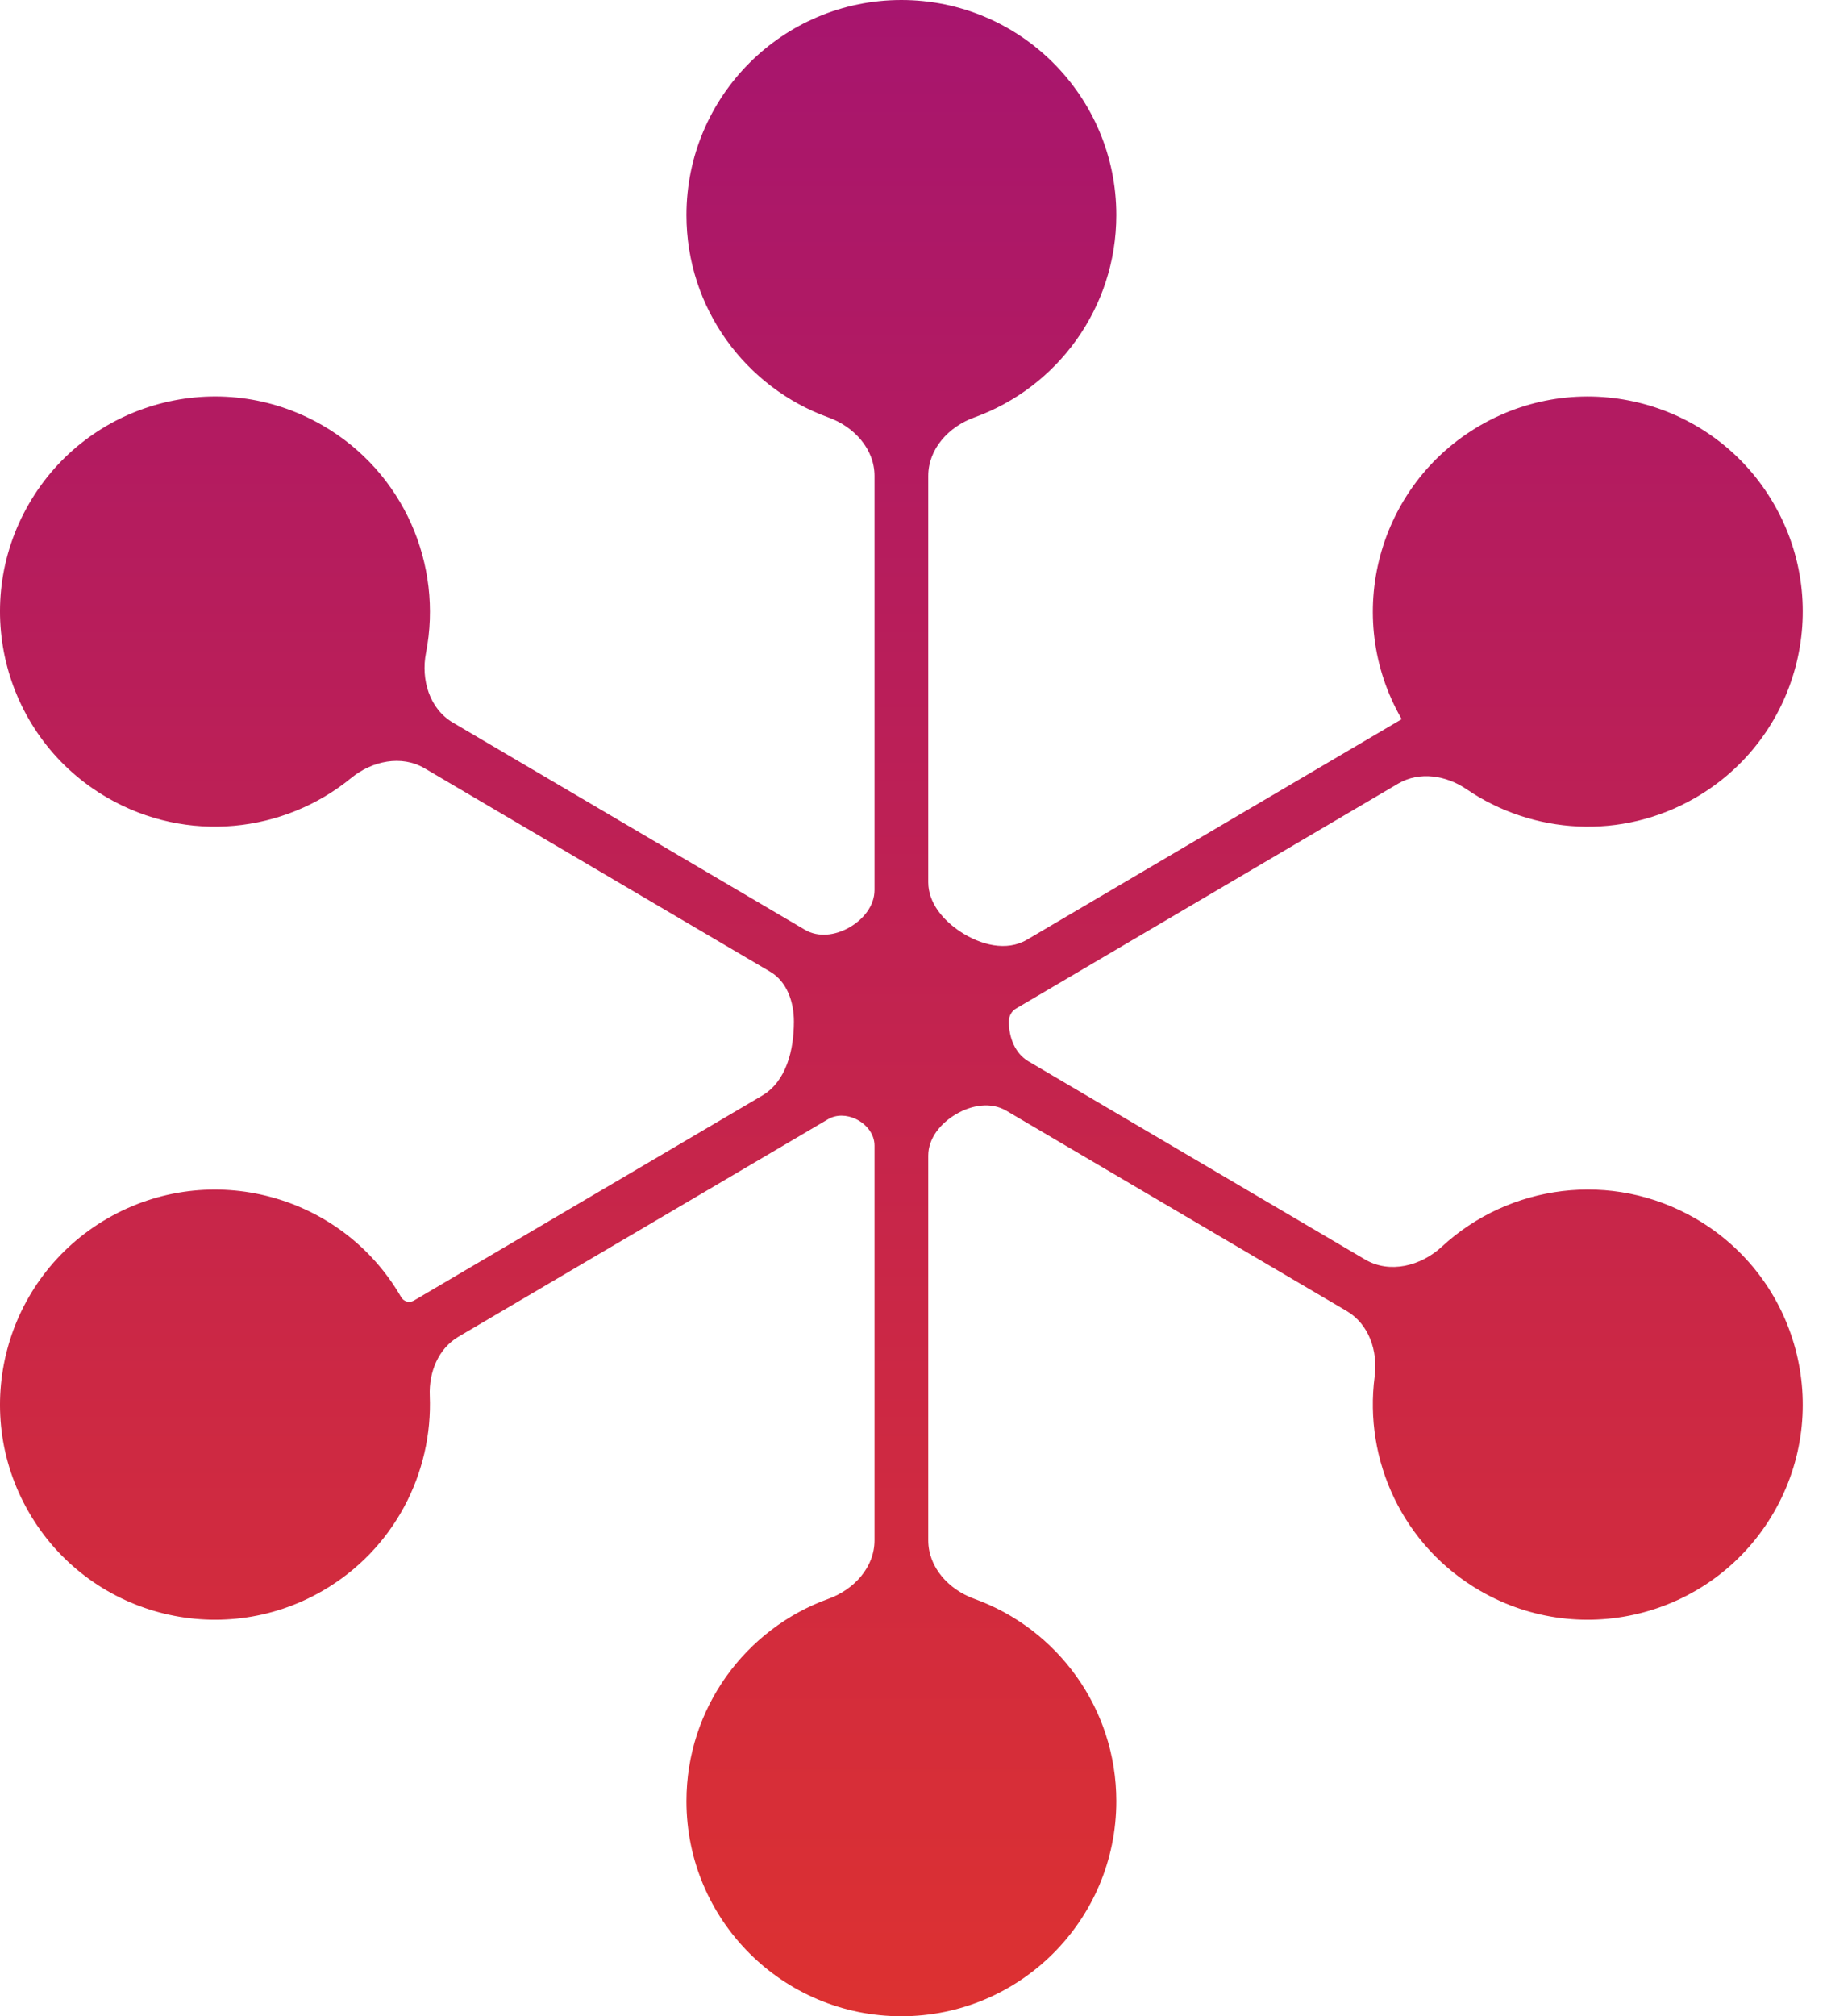 <svg width="68" height="75" viewBox="0 0 68 75" fill="none" xmlns="http://www.w3.org/2000/svg">
<path fill-rule="evenodd" clip-rule="evenodd" d="M34.549 17.704C34.549 16.695 35.314 15.87 36.263 15.528C39.345 14.416 41.549 11.465 41.549 8C41.549 3.582 37.967 0 33.549 0C29.13 0 25.549 3.582 25.549 8C25.549 11.465 27.752 14.416 30.834 15.528C31.783 15.87 32.549 16.695 32.549 17.704V33.105C32.549 33.706 32.121 34.214 31.597 34.508V34.508C31.086 34.794 30.462 34.882 29.957 34.585L16.858 26.88C15.983 26.365 15.661 25.277 15.856 24.28C16.491 21.02 15.039 17.575 12.001 15.821C8.175 13.612 3.282 14.923 1.073 18.749C-1.136 22.575 0.175 27.468 4.001 29.677C6.966 31.389 10.57 30.987 13.071 28.94C13.847 28.305 14.938 28.071 15.802 28.579L28.668 36.147C29.294 36.516 29.549 37.274 29.549 38V38V38C29.549 39.053 29.271 40.222 28.364 40.756L15.402 48.38C15.237 48.477 15.025 48.416 14.93 48.25V48.25C12.72 44.424 7.828 43.113 4.001 45.322C0.175 47.531 -1.136 52.424 1.073 56.25C3.282 60.076 8.175 61.387 12.001 59.178C14.669 57.638 16.114 54.794 15.996 51.915C15.96 51.044 16.313 50.165 17.064 49.723L30.816 41.634C31.131 41.448 31.518 41.466 31.849 41.622V41.622C32.243 41.807 32.549 42.179 32.549 42.614V57.296C32.549 58.305 31.783 59.13 30.834 59.472C27.752 60.584 25.549 63.535 25.549 67C25.549 71.418 29.13 75 33.549 75C37.967 75 41.549 71.418 41.549 67C41.549 63.535 39.345 60.584 36.263 59.472C35.314 59.13 34.549 58.305 34.549 57.296V42.987C34.549 42.332 35.017 41.779 35.581 41.446V41.446C36.159 41.104 36.879 40.977 37.457 41.317L50.127 48.77C50.951 49.255 51.288 50.255 51.164 51.203C50.754 54.315 52.209 57.51 55.097 59.178C58.923 61.387 63.816 60.076 66.025 56.249C68.234 52.423 66.923 47.53 63.097 45.321C59.986 43.525 56.17 44.056 53.665 46.373C52.886 47.094 51.725 47.39 50.81 46.852L38.281 39.481C37.775 39.184 37.549 38.587 37.549 38V38V38C37.549 37.804 37.643 37.617 37.812 37.518L52.04 29.149C52.831 28.683 53.826 28.841 54.584 29.358C57.044 31.035 60.346 31.266 63.097 29.678C66.923 27.469 68.234 22.576 66.025 18.75C63.816 14.924 58.923 13.613 55.097 15.822C51.271 18.031 49.96 22.924 52.169 26.75V26.75C52.169 26.751 52.169 26.753 52.168 26.753L38.226 34.954C37.458 35.406 36.492 35.149 35.748 34.659V34.659C35.105 34.234 34.549 33.587 34.549 32.817V17.704Z" fill="url(#paint0_linear_52_299)"/>
<defs>
<linearGradient id="paint0_linear_52_299" x1="32.035" y1="0" x2="32.035" y2="75" gradientUnits="userSpaceOnUse">
<stop stop-color="#A7156E"/>
<stop offset="0.406" stop-color="#BD2055"/>
<stop offset="1" stop-color="#DD3131"/>
</linearGradient>
</defs>
</svg>
